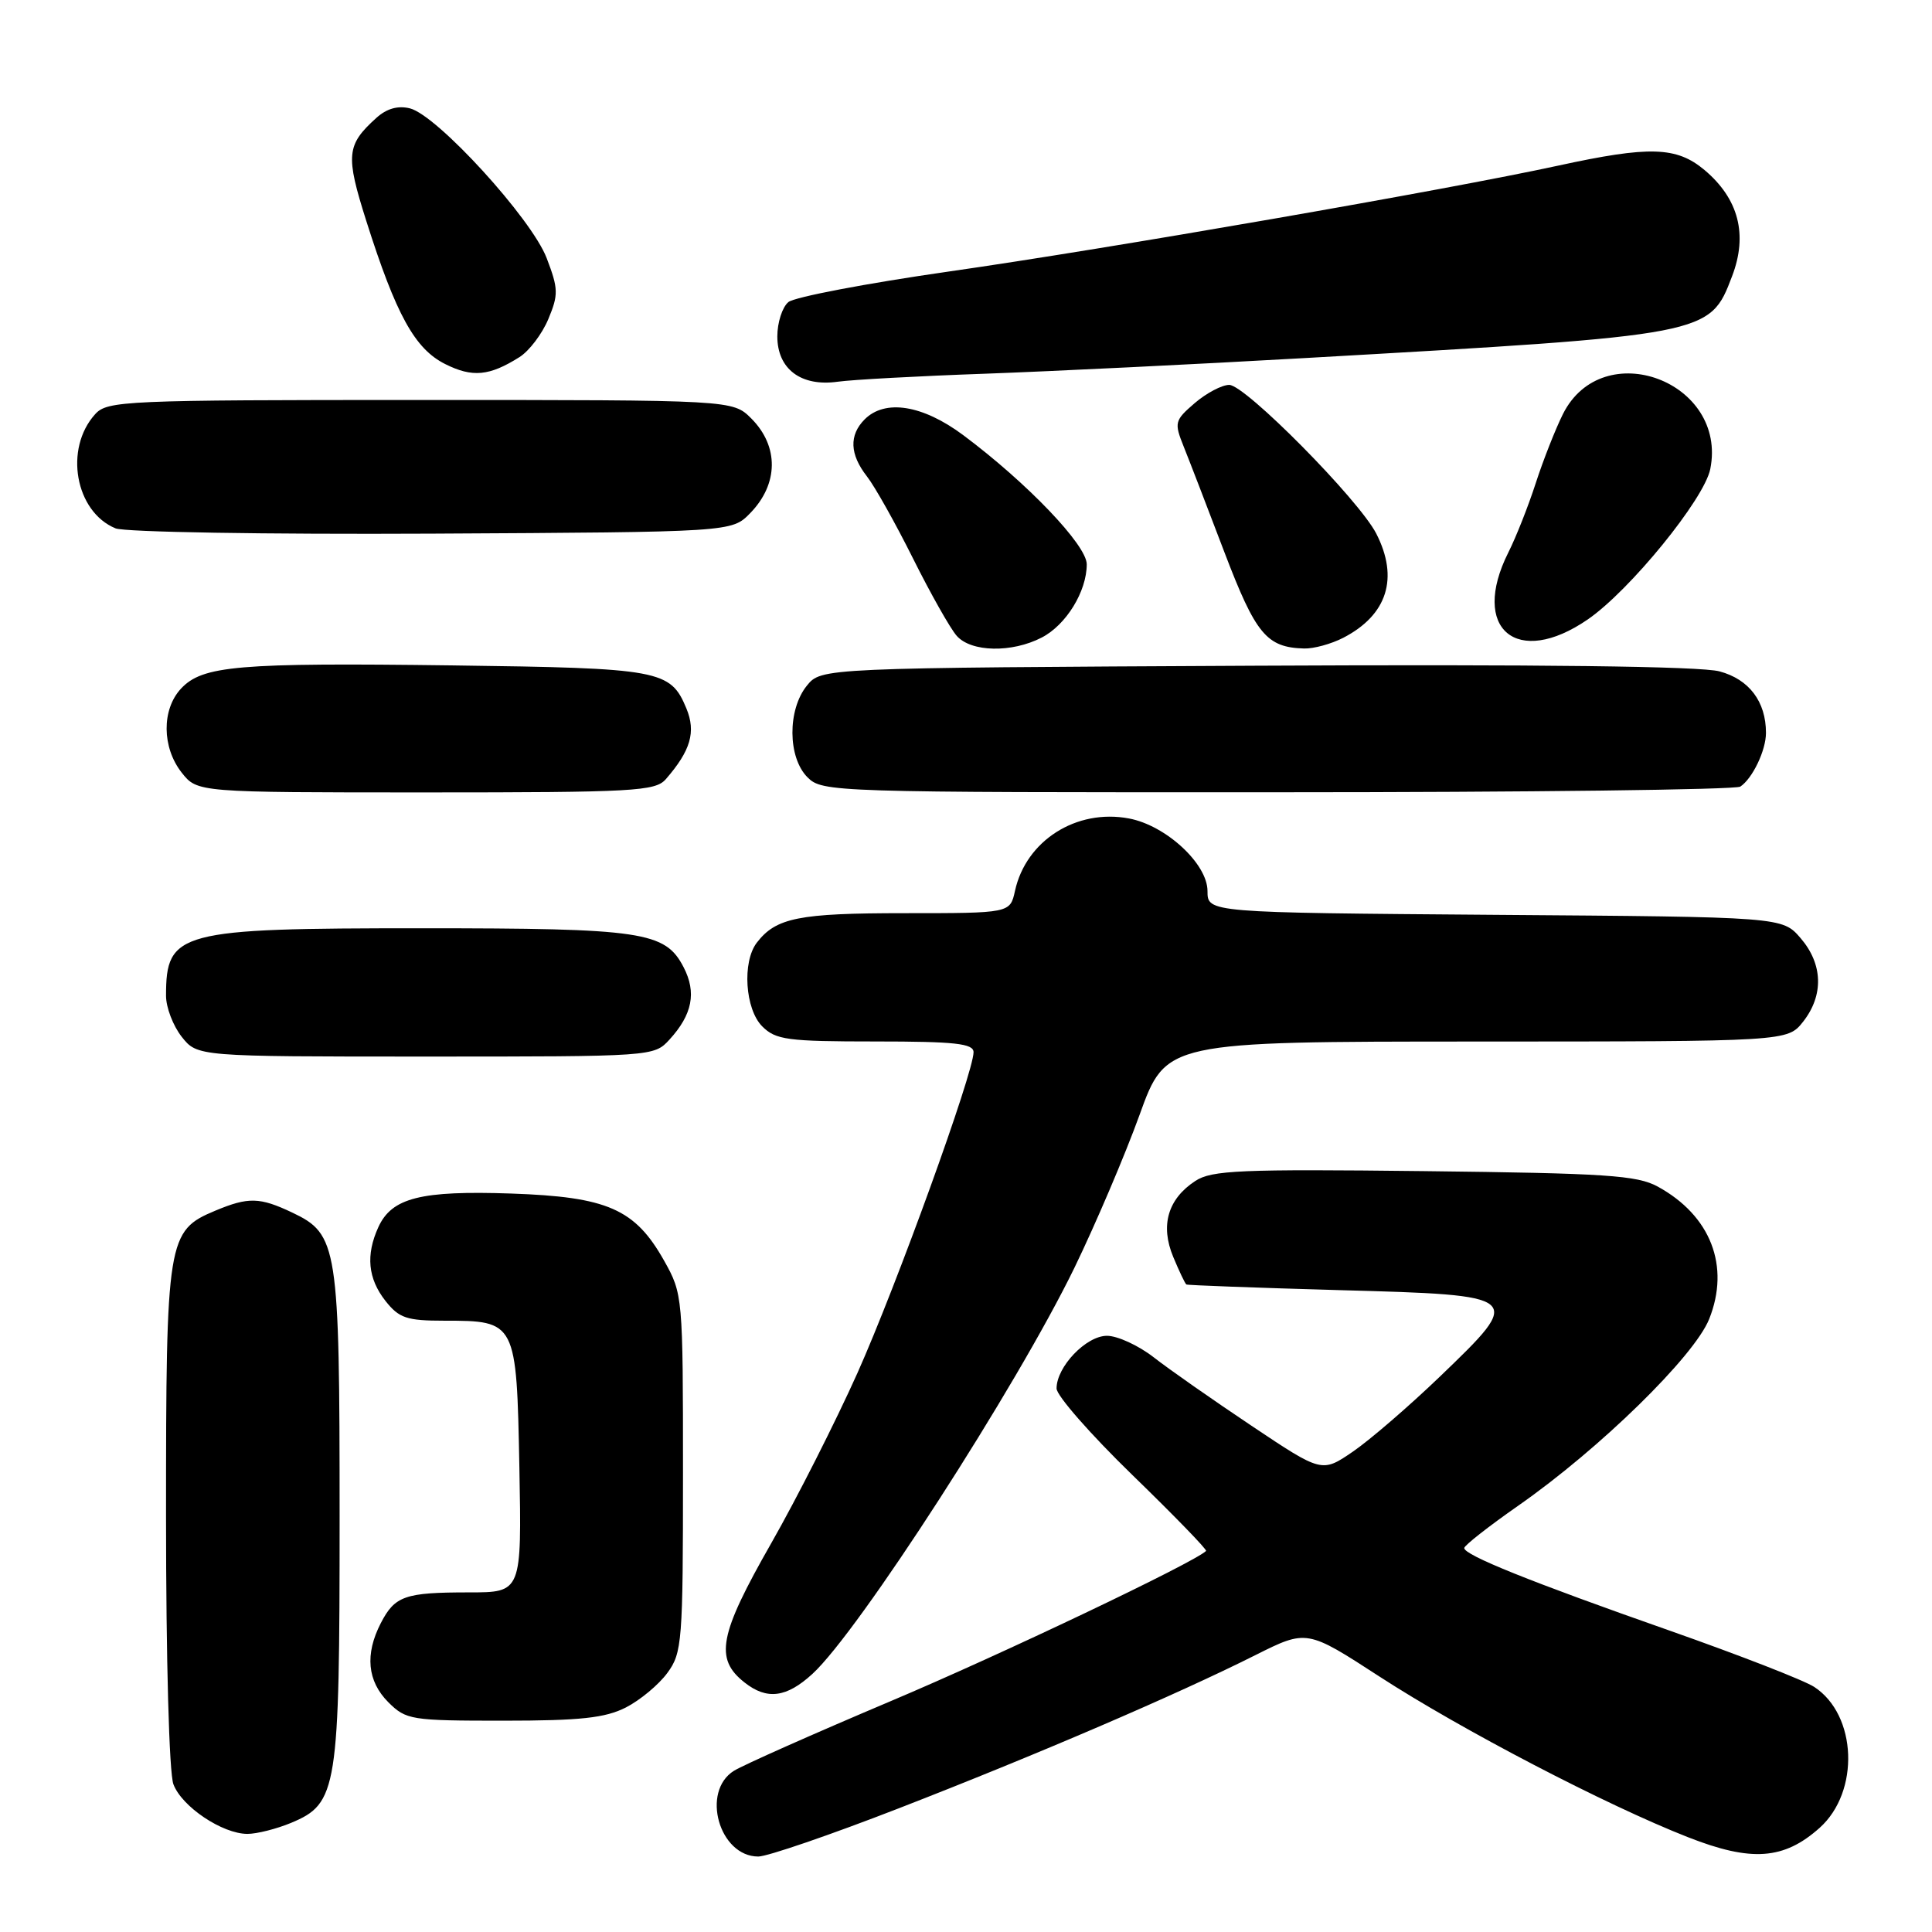 <?xml version="1.0" encoding="UTF-8" standalone="no"?>
<!DOCTYPE svg PUBLIC "-//W3C//DTD SVG 1.1//EN" "http://www.w3.org/Graphics/SVG/1.1/DTD/svg11.dtd" >
<svg xmlns="http://www.w3.org/2000/svg" xmlns:xlink="http://www.w3.org/1999/xlink" version="1.1" viewBox="0 0 256 256">
 <g >
 <path fill="currentColor"
d=" M 119.07 239.62 C 137.34 232.53 155.96 224.53 166.33 219.32 C 173.16 215.90 173.16 215.90 182.83 222.18 C 193.67 229.21 212.83 239.19 223.67 243.44 C 232.07 246.74 236.37 246.43 241.11 242.20 C 246.46 237.41 246.07 227.24 240.40 223.53 C 239.08 222.66 230.46 219.31 221.25 216.07 C 202.73 209.57 193.99 206.05 194.02 205.12 C 194.03 204.78 197.25 202.25 201.19 199.50 C 211.99 191.96 224.49 179.73 226.47 174.79 C 229.28 167.77 226.68 161.07 219.66 157.23 C 216.92 155.73 212.77 155.46 188.68 155.18 C 164.34 154.90 160.56 155.06 158.39 156.48 C 154.74 158.87 153.72 162.38 155.46 166.55 C 156.25 168.45 157.03 170.09 157.20 170.20 C 157.36 170.30 166.49 170.64 177.49 170.95 C 201.93 171.62 201.97 171.66 190.81 182.39 C 186.74 186.30 181.56 190.77 179.29 192.33 C 175.16 195.16 175.16 195.16 165.83 188.92 C 160.70 185.49 154.86 181.41 152.86 179.84 C 150.85 178.28 148.07 177.00 146.68 177.00 C 143.92 177.00 140.00 181.10 140.00 183.98 C 140.00 184.93 144.53 190.09 150.06 195.46 C 155.59 200.83 159.98 205.35 159.81 205.51 C 158.15 207.09 132.68 219.22 118.00 225.42 C 107.83 229.72 98.49 233.87 97.25 234.64 C 92.85 237.39 95.30 246.00 100.48 246.00 C 101.67 246.00 110.04 243.13 119.07 239.62 Z  M 38.57 241.54 C 44.72 238.97 45.00 237.20 45.00 201.00 C 45.00 165.07 44.76 163.54 38.72 160.67 C 34.42 158.63 32.91 158.59 28.53 160.42 C 22.17 163.08 22.00 164.13 22.00 200.89 C 22.00 219.89 22.41 234.96 22.98 236.43 C 24.10 239.40 29.46 242.99 32.78 243.00 C 34.04 243.00 36.64 242.34 38.57 241.54 Z  M 82.93 226.25 C 84.81 225.29 87.29 223.23 88.43 221.67 C 90.39 219.01 90.50 217.54 90.50 195.17 C 90.50 171.77 90.47 171.45 88.00 167.05 C 84.14 160.19 80.50 158.59 67.73 158.15 C 55.74 157.74 51.91 158.71 50.13 162.61 C 48.45 166.30 48.75 169.41 51.07 172.37 C 52.88 174.66 53.88 175.00 58.88 175.00 C 68.40 175.00 68.45 175.09 68.82 194.42 C 69.13 211.00 69.13 211.00 62.15 211.00 C 53.64 211.00 52.33 211.46 50.46 215.07 C 48.33 219.20 48.67 222.76 51.45 225.55 C 53.81 227.90 54.45 228.00 66.70 228.00 C 76.91 228.00 80.19 227.64 82.93 226.25 Z  M 107.64 221.81 C 113.75 216.23 134.70 183.76 142.38 167.96 C 145.19 162.16 149.07 153.06 151.00 147.72 C 154.50 138.02 154.50 138.02 195.68 138.01 C 236.85 138.00 236.85 138.00 238.93 135.37 C 241.67 131.87 241.55 127.75 238.59 124.31 C 236.17 121.50 236.17 121.50 198.09 121.22 C 160.00 120.93 160.00 120.93 160.00 118.07 C 160.00 114.46 154.49 109.37 149.59 108.45 C 142.62 107.14 135.95 111.38 134.49 118.05 C 133.84 121.00 133.84 121.00 119.85 121.00 C 105.82 121.00 102.83 121.60 100.28 124.91 C 98.32 127.47 98.73 133.73 101.00 136.00 C 102.79 137.79 104.33 138.00 116.00 138.00 C 126.54 138.00 129.00 138.27 129.00 139.42 C 129.00 142.14 118.81 170.31 113.62 181.92 C 110.73 188.37 105.59 198.53 102.19 204.49 C 95.26 216.63 94.66 219.80 98.66 222.94 C 101.62 225.28 104.21 224.95 107.64 221.81 Z  M 88.71 137.75 C 91.74 134.44 92.32 131.51 90.58 128.16 C 88.14 123.44 85.18 123.00 55.80 123.00 C 23.62 123.00 22.00 123.43 22.00 131.95 C 22.00 133.48 22.93 135.92 24.07 137.37 C 26.15 140.00 26.15 140.00 56.40 140.00 C 86.50 140.00 86.66 139.99 88.71 137.75 Z  M 88.22 103.25 C 91.52 99.46 92.24 96.99 90.95 93.87 C 88.83 88.77 87.51 88.53 60.01 88.17 C 31.43 87.80 26.83 88.20 23.98 91.25 C 21.41 94.02 21.45 99.03 24.07 102.37 C 26.15 105.00 26.15 105.00 56.42 105.00 C 84.00 105.00 86.83 104.84 88.22 103.25 Z  M 230.60 104.23 C 232.22 103.15 234.00 99.43 234.00 97.11 C 234.00 92.97 231.77 90.01 227.84 88.96 C 225.34 88.28 203.82 88.02 166.41 88.21 C 108.82 88.50 108.82 88.50 106.91 90.86 C 104.33 94.05 104.37 100.37 107.00 103.00 C 108.96 104.96 110.32 105.00 169.25 104.98 C 202.39 104.98 230.00 104.64 230.60 104.23 Z  M 138.03 84.48 C 141.27 82.81 144.00 78.37 144.00 74.77 C 144.00 72.23 136.08 63.96 127.61 57.64 C 122.24 53.65 117.28 52.86 114.57 55.57 C 112.49 57.66 112.59 60.20 114.87 63.12 C 115.90 64.43 118.65 69.33 120.98 74.00 C 123.31 78.67 125.92 83.29 126.77 84.25 C 128.68 86.42 134.07 86.53 138.03 84.48 Z  M 177.99 84.51 C 183.83 81.49 185.38 76.59 182.36 70.70 C 180.05 66.21 165.01 51.00 162.88 51.00 C 161.91 51.00 159.85 52.09 158.31 53.41 C 155.64 55.71 155.57 55.99 156.84 59.16 C 157.58 61.00 160.01 67.30 162.24 73.17 C 166.39 84.05 167.83 85.79 172.80 85.93 C 174.06 85.97 176.40 85.33 177.99 84.51 Z  M 210.40 82.07 C 215.97 78.23 225.82 66.14 226.62 62.15 C 228.94 50.55 212.37 44.36 207.10 54.86 C 206.10 56.86 204.48 60.98 203.50 64.00 C 202.52 67.03 200.89 71.17 199.86 73.21 C 194.78 83.33 200.99 88.55 210.40 82.07 Z  M 99.40 68.00 C 103.17 64.14 103.23 59.14 99.55 55.45 C 97.09 53.00 97.09 53.00 55.70 53.00 C 16.49 53.00 14.22 53.10 12.61 54.88 C 8.47 59.45 9.96 67.81 15.31 70.01 C 16.52 70.51 35.25 70.82 57.23 70.71 C 96.96 70.50 96.96 70.50 99.40 68.00 Z  M 130.50 49.52 C 139.30 49.20 158.43 48.27 173.00 47.44 C 226.59 44.39 226.54 44.40 229.51 36.60 C 231.62 31.09 230.38 26.34 225.86 22.53 C 222.15 19.42 218.58 19.31 206.45 21.95 C 191.69 25.16 146.85 32.96 125.71 35.98 C 114.83 37.54 105.27 39.36 104.46 40.03 C 103.66 40.70 103.00 42.74 103.00 44.57 C 103.00 48.90 106.14 51.26 111.00 50.58 C 112.92 50.31 121.70 49.83 130.50 49.52 Z  M 68.83 47.32 C 70.12 46.51 71.84 44.24 72.66 42.27 C 74.01 39.04 73.99 38.26 72.44 34.21 C 70.44 28.96 57.93 15.27 54.32 14.36 C 52.72 13.96 51.23 14.39 49.87 15.62 C 45.90 19.21 45.77 20.55 48.53 29.26 C 52.49 41.74 54.97 46.23 58.99 48.24 C 62.60 50.05 64.85 49.83 68.83 47.32 Z "/>
</g>
</svg>